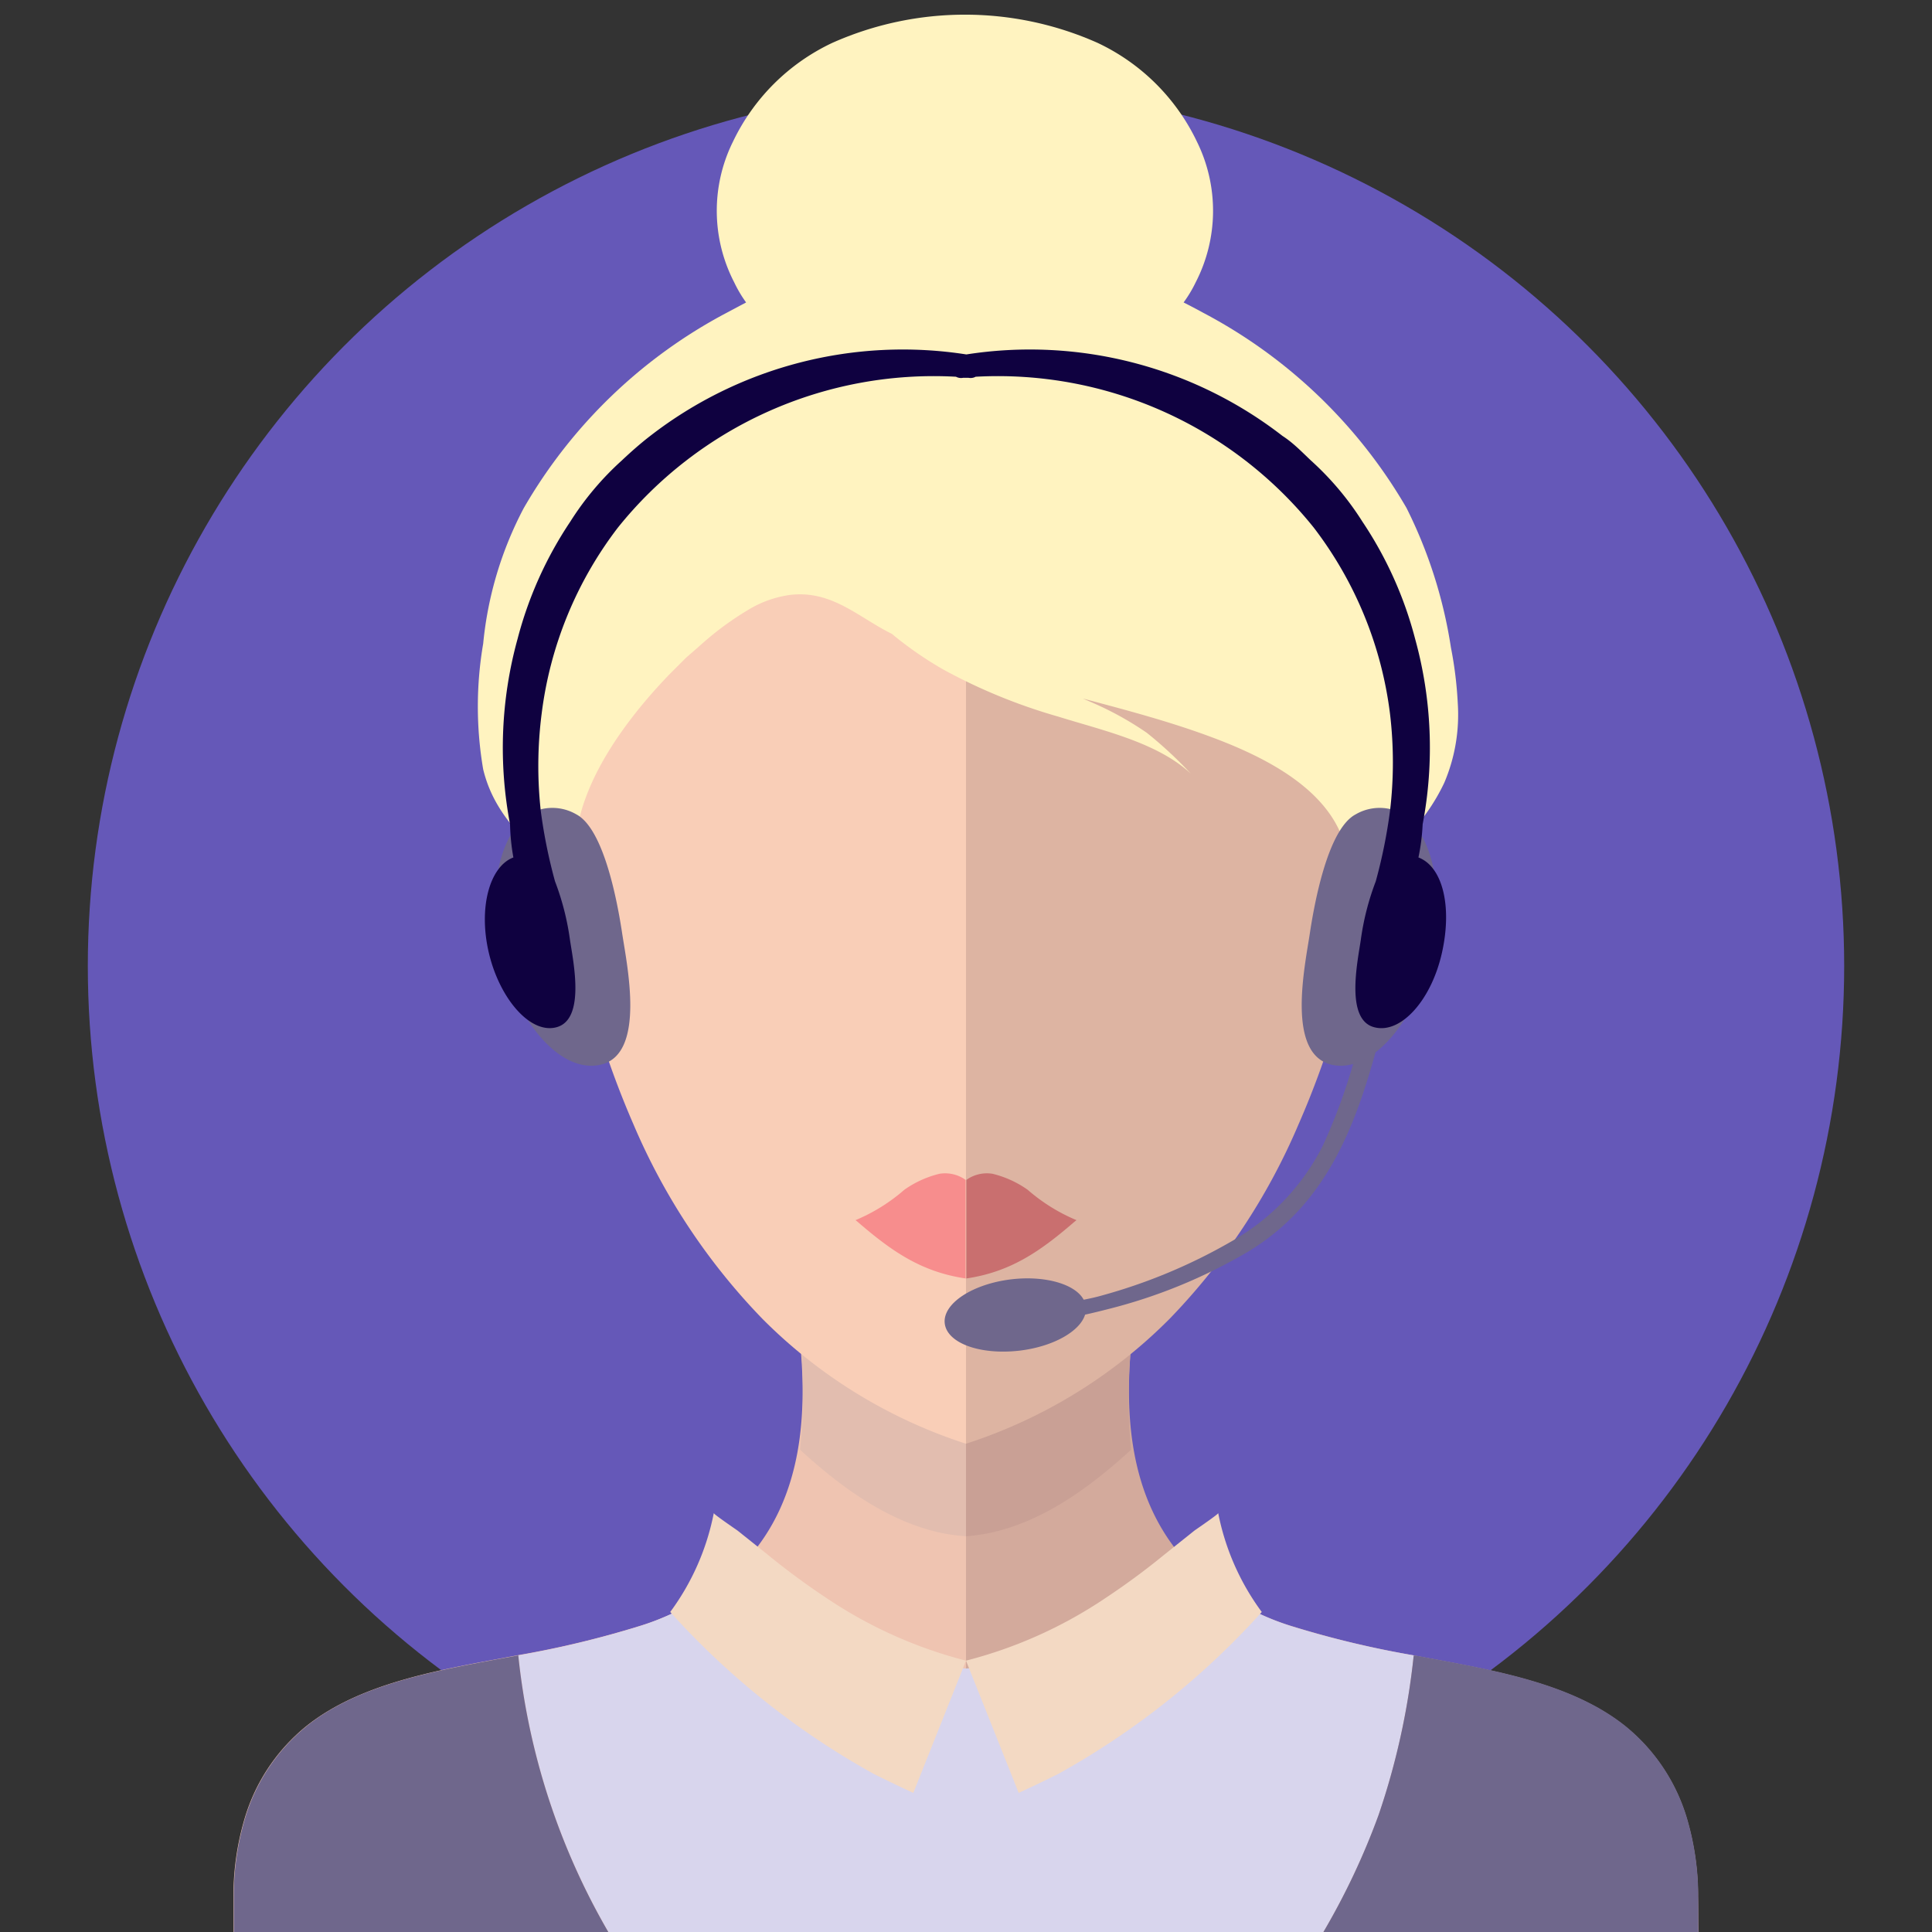 <svg id="Capa_1" data-name="Capa 1" xmlns="http://www.w3.org/2000/svg" width="110" height="110" viewBox="0 0 110 110">
  <rect x="0" y="0" width="110" height="110" fill="#333333" stroke="none"/>
  <defs>
    <style>
      .cls-1 {
        fill: none;
      }

      .cls-2 {
        fill: #6558b8;
      }

      .cls-3 {
        fill: #d3aa9c;
      }

      .cls-4 {
        fill: #efc4b1;
      }

      .cls-5 {
        fill: #e2bdaf;
      }

      .cls-6 {
        fill: #c9a095;
      }

      .cls-7 {
        fill: #f9ceb7;
      }

      .cls-8 {
        fill: #ddb4a2;
      }

      .cls-9 {
        fill: #d8d5ed;
      }

      .cls-10 {
        fill: #6f678c;
      }

      .cls-11 {
        fill: #f3d9c3;
      }

      .cls-12 {
        fill: #f78d8d;
      }

      .cls-13 {
        fill: #c96f6f;
      }

      .cls-14 {
        fill: #fff3c0;
      }

      .cls-15 {
        fill: #0f0140;
      }
    </style>
  </defs>
  <rect class="cls-1" width="110" height="110"/>
  <circle class="cls-2" cx="55" cy="55" r="50"/>
  <g>
    <g>
      <path class="cls-3" d="M96.71,110H55V75.45h9.53c0,.23-.06.45-.08.67-.45,4.27-.2,9.13,3,12.69a14,14,0,0,0,6.18,3.8,55.19,55.19,0,0,0,6.8,1.63c4.2.8,8.93,1.49,12.14,4.08a10.66,10.66,0,0,1,3.51,5.36,15.55,15.55,0,0,1,.6,4.33C96.7,108.67,96.69,109.34,96.71,110Z"/>
      <path class="cls-4" d="M55,75.45V110H13.29c0-.66,0-1.33,0-2a15.55,15.55,0,0,1,.6-4.33,10.66,10.66,0,0,1,3.51-5.36c3.21-2.59,7.94-3.28,12.14-4.08a55.19,55.19,0,0,0,6.8-1.63,14,14,0,0,0,6.18-3.8c3.21-3.56,3.46-8.42,3-12.69,0-.22,0-.44-.08-.67Z"/>
    </g>
    <path class="cls-5" d="M55,87.47V79.88c-3,.8-6.71-1.22-9.4-3.25a30.75,30.75,0,0,1-.05,5.91c2.41,2.21,5.1,4.14,8.15,4.76A11.57,11.57,0,0,0,55,87.47Z"/>
    <path class="cls-6" d="M55,87.47V79.88c3,.8,6.71-1.22,9.4-3.25a30.75,30.75,0,0,0,0,5.91c-2.41,2.21-5.1,4.14-8.15,4.76A11.57,11.57,0,0,1,55,87.47Z"/>
    <path class="cls-7" d="M55,27.52V82.2a28.83,28.83,0,0,1-11.59-7.11A36.29,36.29,0,0,1,36.06,64C32.79,56.49,31.43,48.24,31,40.14,36,32,45.66,27.74,55,27.52Z"/>
    <path class="cls-8" d="M55,27.52V82.2a28.83,28.83,0,0,0,11.59-7.11A36.29,36.29,0,0,0,73.94,64c3.27-7.46,4.63-15.71,5-23.81C74,32,64.34,27.74,55,27.52Z"/>
    <path class="cls-8" d="M80.28,51.89c.27-1.56-.41-4-2.9-2.48A52.37,52.37,0,0,1,76.14,57,7.62,7.62,0,0,0,80.28,51.89Z"/>
    <path class="cls-7" d="M29.72,51.89c-.27-1.56.41-4,2.9-2.48A52.37,52.37,0,0,0,33.86,57,7.62,7.62,0,0,1,29.72,51.89Z"/>
    <g>
      <path class="cls-9" d="M80.44,94.24l.79.15h0l-.64-.12-.1,0a41.35,41.35,0,0,1-2,9.08A40.66,40.66,0,0,1,75.35,110H34.64a39.48,39.48,0,0,1-5.13-15.75h0a55.19,55.19,0,0,0,6.8-1.63,14.31,14.31,0,0,0,5.71-3.32C44.42,92.88,49.83,94.53,55,95c5.17-.46,10.58-2.11,12.93-5.7a14.31,14.31,0,0,0,5.71,3.32A55.19,55.19,0,0,0,80.44,94.24Z"/>
      <g>
        <path class="cls-10" d="M96.69,108a15.62,15.62,0,0,0-.6-4.34,10.68,10.68,0,0,0-3.5-5.35c-3-2.43-7.37-3.19-11.36-3.93h0l-.64-.12-.1,0a41.35,41.35,0,0,1-2,9.08A40.66,40.66,0,0,1,75.35,110H96.7C96.69,109.34,96.7,108.67,96.69,108Z"/>
        <path class="cls-10" d="M29.51,94.25l-1.25.23c-3.85.72-8,1.51-10.85,3.84a10.68,10.68,0,0,0-3.5,5.35,15.62,15.62,0,0,0-.6,4.34c0,.66,0,1.33,0,2H34.64a39.48,39.48,0,0,1-5.13-15.75Z"/>
      </g>
      <g>
        <path class="cls-11" d="M52,102.08l3-7.53A25.55,25.55,0,0,1,47.08,91a41.08,41.08,0,0,1-3.39-2.5L42,87.15c-.08-.06-1.36-.93-1.36-1a14,14,0,0,1-2.48,5.63l0,0A44.77,44.77,0,0,0,49.75,101C50.49,101.37,51.26,101.74,52,102.08Z"/>
        <path class="cls-11" d="M58,102.08l-3-7.53A25.55,25.55,0,0,0,62.92,91a41.08,41.08,0,0,0,3.39-2.5L68,87.15c.08-.06,1.36-.93,1.36-1a14,14,0,0,0,2.48,5.63l0,0A44.77,44.77,0,0,1,60.25,101C59.51,101.37,58.74,101.74,58,102.08Z"/>
      </g>
    </g>
    <path class="cls-12" d="M53.49,66.83a5.86,5.86,0,0,0-2,.91,10.21,10.21,0,0,1-2.78,1.73l.1.08c1.88,1.62,3.58,2.86,6.17,3.24V67.18A2,2,0,0,0,53.49,66.83Z"/>
    <path class="cls-13" d="M56.51,66.83a5.86,5.86,0,0,1,2,.91,10.21,10.21,0,0,0,2.78,1.73l-.1.08c-1.88,1.62-3.58,2.86-6.17,3.24V67.18A2,2,0,0,1,56.51,66.83Z"/>
    <path class="cls-14" d="M83,40.05a22.11,22.11,0,0,0-.39-3.18,26.73,26.73,0,0,0-2.53-7.95A29,29,0,0,0,68.49,17.8c-.36-.2-.73-.39-1.1-.58a7.28,7.28,0,0,0,.69-1.15,8.89,8.89,0,0,0,.07-8,11.86,11.86,0,0,0-5.66-5.63,18.56,18.56,0,0,0-15.1,0,11.86,11.86,0,0,0-5.66,5.63,8.86,8.86,0,0,0,.07,8,7.17,7.17,0,0,0,.68,1.15l-1.09.58A28.91,28.91,0,0,0,29.82,28.93a20.78,20.78,0,0,0-2.31,7.72,21.19,21.19,0,0,0,0,7.15c.68,2.82,2.7,4.22,4.53,6.39.27.32.66.46.92.8A0,0,0,0,0,33,51c-.09-.46,0-.78-.13-1.15-.8-4.1,2.41-8.5,5.2-11.41l1-1,.7-.61c.31-.28.65-.57,1-.85a17.83,17.83,0,0,1,1.85-1.27A6.21,6.21,0,0,1,45,33.87c2.38-.27,3.86,1.27,5.78,2.22a20.46,20.46,0,0,0,3,2.07,31.84,31.84,0,0,0,6.47,2.64c2.53.79,5.65,1.47,7.55,3.25,0,0,0,0,0,0a23,23,0,0,0-2.51-2.33A18.27,18.27,0,0,0,62.18,40l-.53-.23c2.48.66,4.95,1.31,7.36,2.21,3.67,1.37,7.7,3.57,7.77,7.6-.07.37,0,.69-.12,1.15,0,0,0,.05.06,0,.88-1.11,2.27-2,3.27-3a11.17,11.17,0,0,0,2.24-3.16A9.9,9.9,0,0,0,83,40.05Z"/>
    <path class="cls-10" d="M77.6,58.37a33.39,33.39,0,0,1-2.27,6.83,12.94,12.94,0,0,1-5.2,5.47,31.23,31.23,0,0,1-7.43,3.1c-.32.09-.63.16-1,.23-.47-.88-2.18-1.39-4.13-1.16-2.22.27-3.91,1.39-3.78,2.51s2,1.81,4.26,1.55c1.92-.23,3.44-1.1,3.73-2.05.46-.1.9-.21,1.33-.32A30.1,30.1,0,0,0,71,71.3c4.71-2.81,6.34-7.58,7.65-12.64A.54.54,0,0,0,77.6,58.37Z"/>
    <path class="cls-10" d="M30.92,46.05a2.71,2.71,0,0,1,1.9.32c1.6.85,2.36,5.17,2.6,6.75.28,1.86,1.37,6.92-1.23,7.5-2.23.51-4.78-2.35-5.68-6.37S28.68,46.55,30.92,46.05Z"/>
    <path class="cls-10" d="M79.08,46.05a2.71,2.71,0,0,0-1.9.32c-1.6.85-2.36,5.17-2.6,6.75C74.3,55,73.21,60,75.81,60.62c2.23.51,4.78-2.35,5.68-6.37S81.32,46.55,79.08,46.05Z"/>
    <path class="cls-15" d="M80.76,48.82A11.87,11.87,0,0,0,81,46.93a23.27,23.27,0,0,0-.43-10.56,21.89,21.89,0,0,0-3-6.67,16.7,16.7,0,0,0-2.93-3.48c-.52-.49-1-1-1.62-1.4a23.48,23.48,0,0,0-18-4.64,23.48,23.48,0,0,0-18,4.64c-.57.44-1.1.91-1.62,1.4a16.7,16.7,0,0,0-2.93,3.48,21.89,21.89,0,0,0-3,6.67,23.27,23.27,0,0,0-.43,10.56,11.87,11.87,0,0,0,.19,1.89c-1.35.51-2,2.85-1.4,5.42s2.31,4.6,3.8,4.26c1.74-.39,1-3.78.82-5a15,15,0,0,0-.85-3.32,29.72,29.72,0,0,1-.81-4,23.42,23.42,0,0,1,.05-5.55,21.85,21.85,0,0,1,4.34-10.59,23.06,23.06,0,0,1,19.25-8.59.61.61,0,0,0,.41.06l.15,0,.15,0a.61.61,0,0,0,.41-.06,23.06,23.06,0,0,1,19.25,8.59,21.85,21.85,0,0,1,4.34,10.59,23.42,23.42,0,0,1,0,5.55,29.72,29.72,0,0,1-.81,4,15,15,0,0,0-.85,3.32c-.18,1.24-.92,4.63.82,5,1.49.34,3.2-1.57,3.8-4.26S82.11,49.33,80.76,48.82Z"/>
  </g>
</svg>
